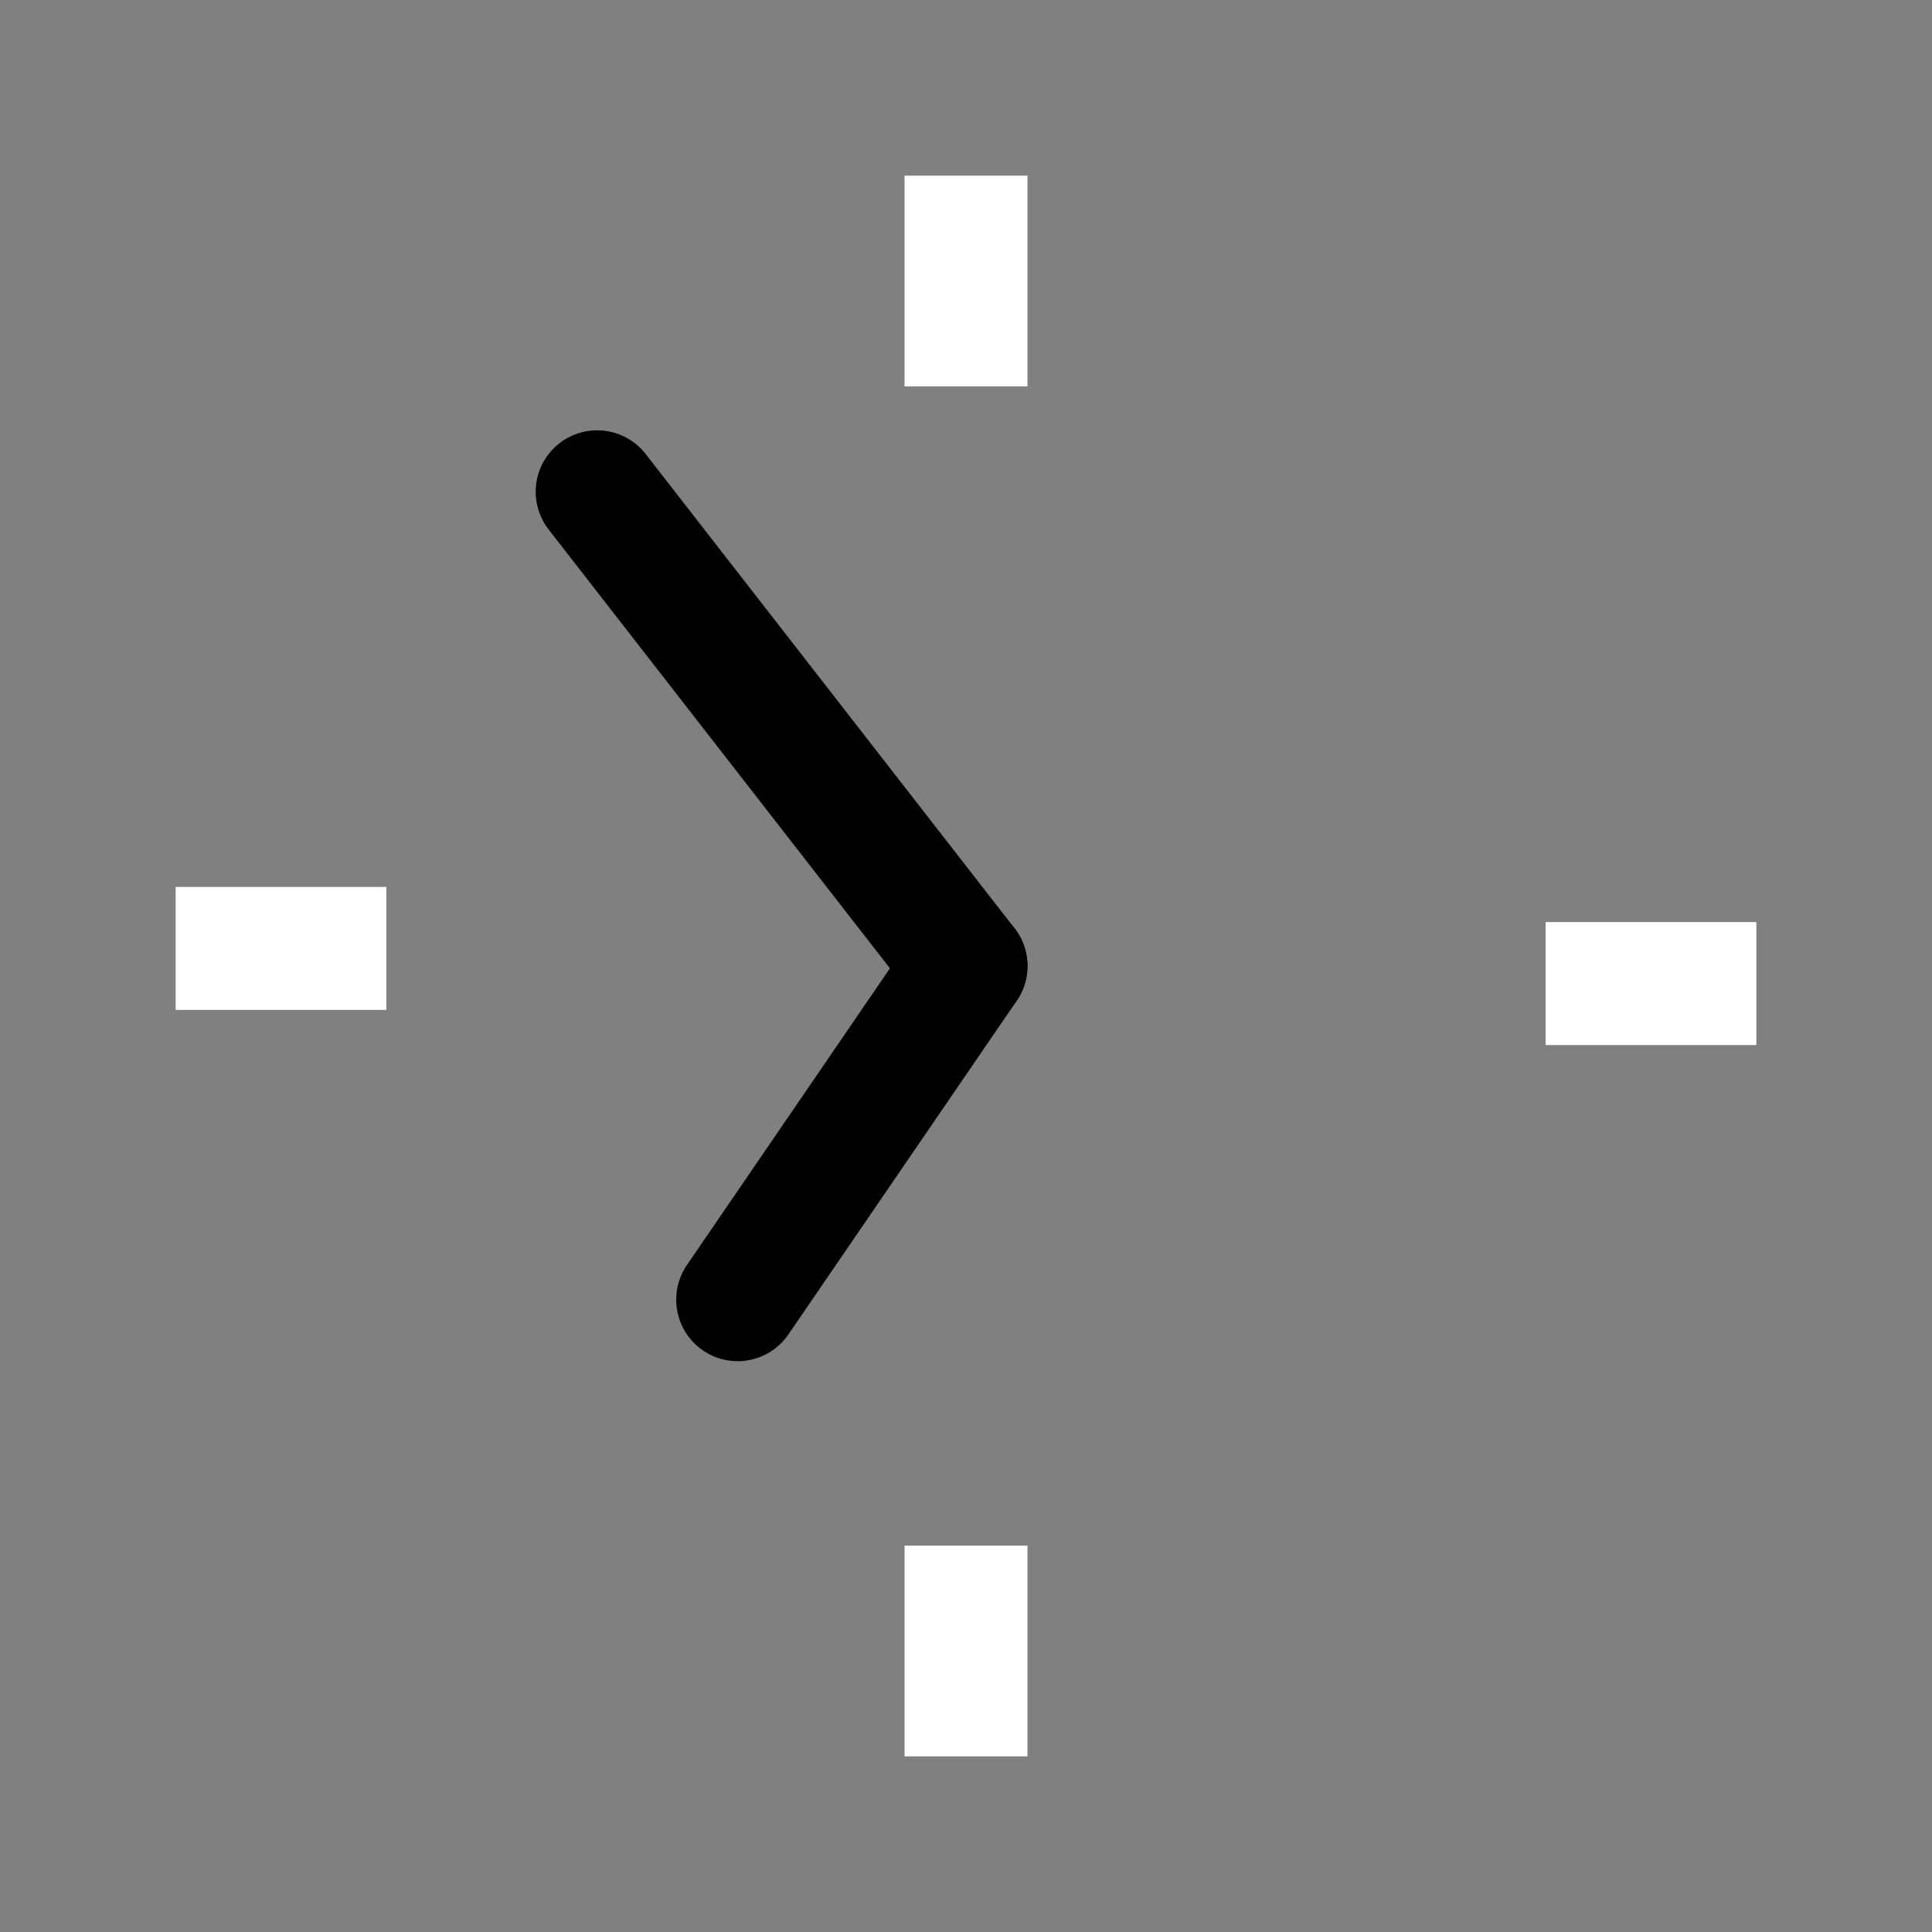 <?xml version="1.0" standalone="no"?><!DOCTYPE svg PUBLIC "-//W3C//DTD SVG 1.1//EN" "http://www.w3.org/Graphics/SVG/1.1/DTD/svg11.dtd">
<svg contentScriptType="text/ecmascript" width="55px" xmlns:xlink="http://www.w3.org/1999/xlink" baseProfile="full" zoomAndPan="magnify" contentStyleType="text/css" height="55px" preserveAspectRatio="xMidYMid meet" xmlns="http://www.w3.org/2000/svg" version="1.1">
    <rect width="100%" height="100%" fill="#808080" stroke="none"/>
    <line x1="27.5" x2="27.5" y1="5" y2="11" stroke="#FFFFFF" stroke-width="3.5"/>
    <line x1="27.5" x2="27.5" y1="44" y2="50" stroke="#FFFFFF" stroke-width="3.5"/>
    <line x1="44" x2="50" y1="28" y2="28" stroke="#FFFFFF" stroke-width="3.5"/>
    <line x1="5" x2="11" y1="27" y2="27" stroke="#FFFFFF" stroke-width="3.5"/>
    <line stroke-linecap="round" x1="27.5" x2="21" y1="27.5" y2="37" stroke="#000000" stroke-width="3.5"/>
    <line stroke-linecap="round" x1="17" x2="27.5" y1="14" y2="27.5" stroke="#000000" stroke-width="3.5"/>
</svg>
